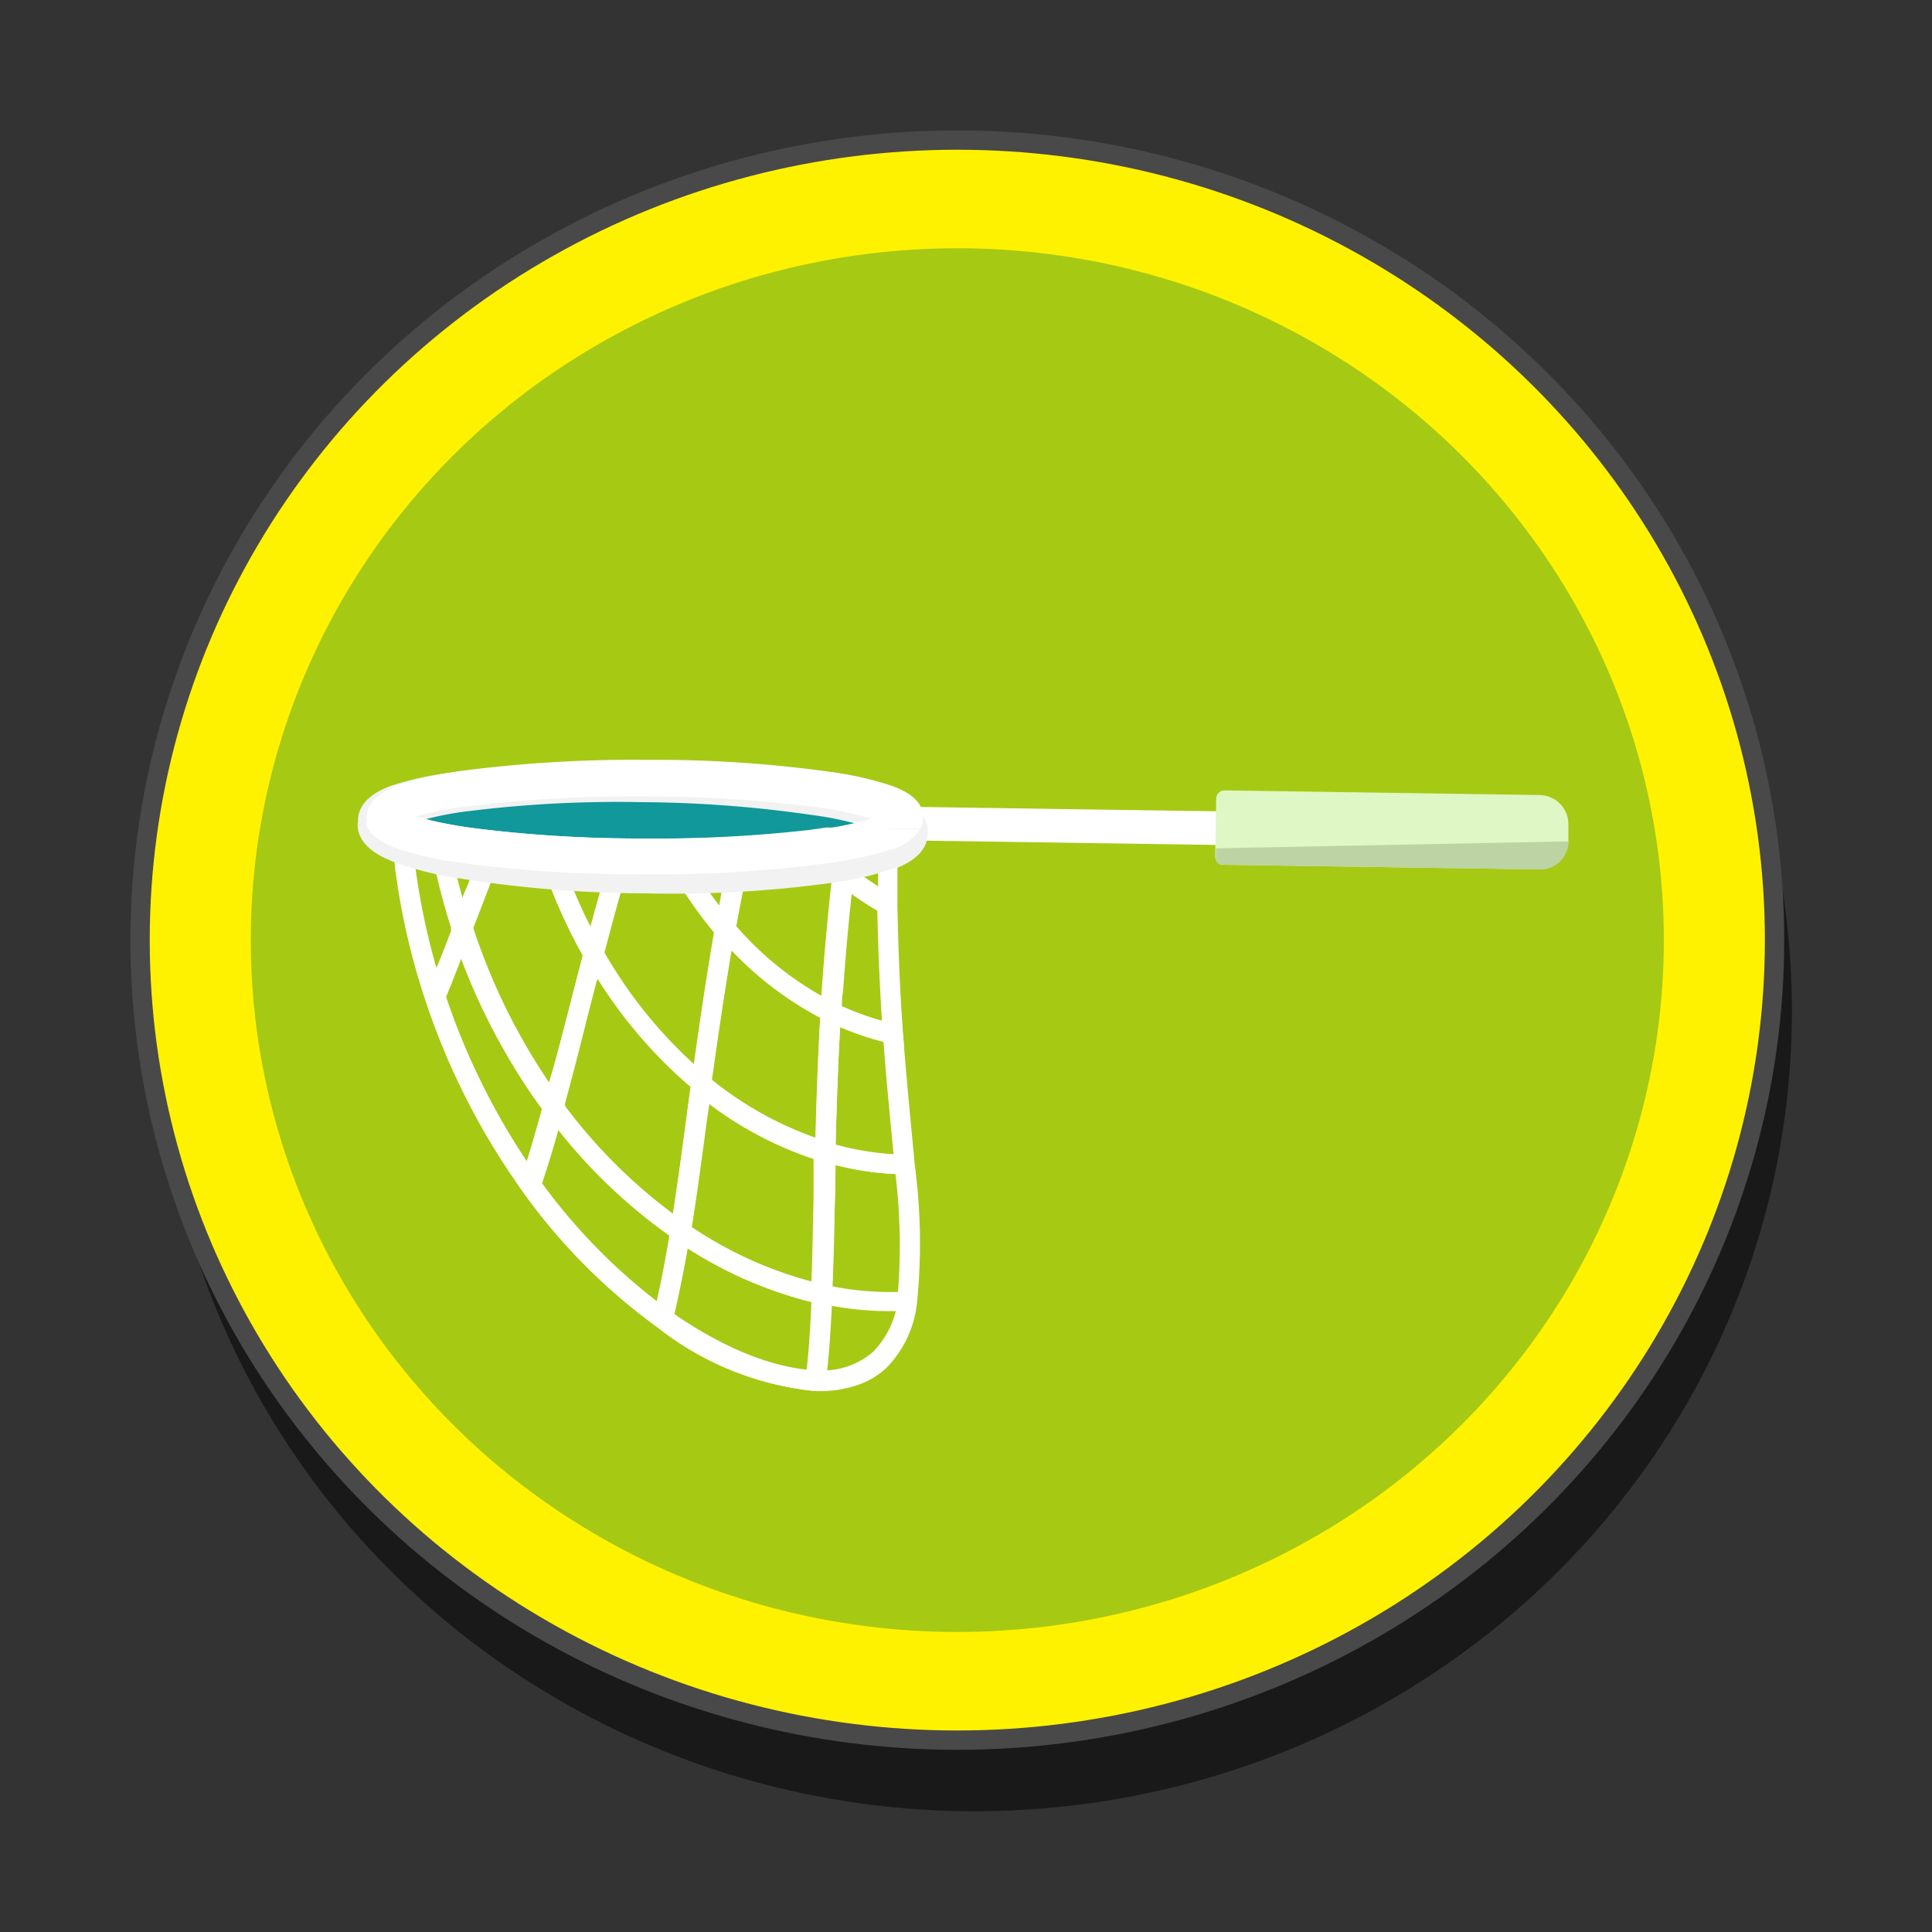 <svg id="Layer_1" data-name="Layer 1" xmlns="http://www.w3.org/2000/svg" viewBox="0 0 100 100"><rect x="0" y="0" width="100" height="100" fill="#333333" stroke="none"/><defs><style>.cls-1{opacity:0.5;}.cls-2{fill:#fff200;stroke:#494949;stroke-miterlimit:10;}.cls-3{fill:#a6c914;}.cls-4{fill:#fff;}.cls-5{fill:#def7c4;}.cls-6{fill:#bdd3a3;}.cls-7{fill:#10989b;}.cls-8{fill:#f2f2f2;}</style></defs><ellipse class="cls-1" cx="50.45" cy="52.34" rx="42.3" ry="41.41"/><ellipse class="cls-2" cx="49.55" cy="48.66" rx="42.3" ry="41.41"/><ellipse class="cls-3" cx="49.55" cy="48.66" rx="36.57" ry="35.81"/><path class="cls-4" d="M75.71,43.92l-30.8-.45,0-1.74,30.81.45a.25.25,0,0,1,.26.27v1.21A.28.28,0,0,1,75.71,43.92Z"/><path class="cls-4" d="M47.2,58.73c-.16-1.71-.33-3.48-.46-5.24-.16-2.18-.25-4.41-.29-6.65,0-1,0-1.94,0-2.88h-1c0,.94,0,1.91,0,2.9,0,2.26.13,4.52.29,6.71.13,1.78.3,3.55.46,5.26.05.51.1,1,.14,1.49a30.17,30.17,0,0,1,.13,7A4.64,4.64,0,0,1,45.16,70a4,4,0,0,1-2.93.92c-2.17-.06-4.94-1.2-7.62-3.11A30,30,0,0,1,27.88,61,36.14,36.14,0,0,1,23,51.42a35.42,35.42,0,0,1-1.64-7.76l-1.05,0a36.19,36.19,0,0,0,1.7,8.1,36.83,36.83,0,0,0,5,9.85,30.67,30.67,0,0,0,7,7.08A15.69,15.69,0,0,0,42.2,72a6,6,0,0,0,2.27-.34,4.08,4.08,0,0,0,1.4-.85,5.63,5.63,0,0,0,1.59-3.35,30.56,30.56,0,0,0-.12-7.22C47.3,59.73,47.25,59.23,47.2,58.73Z"/><path class="cls-4" d="M42.68,72H42.2A15.69,15.69,0,0,1,34,68.67l-.29-.2.09-.33c.32-1.27.6-2.7.9-4.5l.13-.8.68.47a20.48,20.48,0,0,0,7.14,3.18l.43.1,0,.42c-.07,1.8-.18,3.24-.33,4.52ZM34.9,68.05a15.34,15.34,0,0,0,6.85,2.88c.11-1,.19-2.18.25-3.54a21.07,21.07,0,0,1-6.4-2.8C35.37,65.91,35.14,67,34.9,68.05Z"/><path class="cls-4" d="M34.63,69.12,34,68.67a30.67,30.67,0,0,1-7-7.08l-.15-.21.08-.24c.38-1.13.75-2.39,1.19-4l.28-1,.64.87a27.24,27.24,0,0,0,6.44,6.3l.27.18-.05.31c-.3,1.83-.59,3.29-.92,4.58ZM28,61.21A29.88,29.88,0,0,0,34,67.38c.23-1,.45-2.11.67-3.42a28.08,28.08,0,0,1-5.78-5.51C28.58,59.49,28.31,60.39,28,61.21Z"/><path class="cls-4" d="M27.63,62.42l-.6-.83a36.83,36.83,0,0,1-5-9.85L22,51.56l.07-.17c.49-1.21,1-2.44,1.38-3.49L24,46.53l.46,1.39a32.12,32.12,0,0,0,3.74,7.78h0c.29.44.6.89.91,1.31l.15.2-.07.23c-.43,1.6-.81,2.87-1.2,4ZM23.09,51.6a36.24,36.24,0,0,0,4.19,8.54c.26-.81.52-1.7.8-2.73-.27-.38-.54-.76-.8-1.15a33.28,33.28,0,0,1-3.39-6.68C23.64,50.23,23.37,50.92,23.09,51.6Z"/><path class="cls-4" d="M47.39,67.84l-.41,0a16.62,16.62,0,0,1-4.56-.38L42,67.4,42,67c.06-1.62.1-3.28.13-5,0-.75,0-1.53.05-2.31l0-.67.66.2a14.38,14.38,0,0,0,3.95.62h.47l0,.46a30.56,30.56,0,0,1,.12,7.22Zm-4.31-1.26a15.33,15.33,0,0,0,3.4.29,31.17,31.17,0,0,0-.13-6.1,16,16,0,0,1-3.12-.47c0,.55,0,1.1,0,1.64C43.16,63.56,43.13,65.09,43.08,66.58Z"/><path class="cls-4" d="M43,67.63l-.61-.14a21.52,21.52,0,0,1-7.51-3.35L34.65,64l.05-.32c.3-1.82.56-3.74.83-5.77.08-.61.17-1.22.25-1.84l.13-.92.72.6a18.34,18.34,0,0,0,6.24,3.43l.38.11v.39c0,.77,0,1.55-.05,2.31,0,1.76-.06,3.43-.13,5.06Zm-7.25-4.14A20.66,20.66,0,0,0,42,66.35c.05-1.42.08-2.89.11-4.42,0-.64,0-1.28,0-1.94a18.75,18.75,0,0,1-5.5-2.92l-.12.93C36.3,59.92,36.06,61.75,35.78,63.49Z"/><path class="cls-4" d="M35.6,64.61l-.69-.47a27.91,27.91,0,0,1-6.68-6.53l-.15-.2.07-.23c.41-1.5.81-3.07,1.24-4.72.27-1.05.54-2.12.83-3.22L30.55,48l.63,1.11a23.71,23.71,0,0,0,5.45,6.59l.22.18,0,.28c-.09.62-.17,1.23-.26,1.84-.27,2-.53,4-.83,5.79Zm-6.38-7.4a27.36,27.36,0,0,0,5.61,5.61c.24-1.58.47-3.22.7-5l.21-1.56a24.53,24.53,0,0,1-4.82-5.61c-.18.68-.35,1.35-.52,2C30,54.28,29.61,55.77,29.22,57.21Z"/><path class="cls-4" d="M30.33,47.51a29.11,29.11,0,0,1-1.49-3.76l-1.09,0a28.92,28.92,0,0,0,1.64,4.21c.24.51.51,1,.78,1.5-.27,1-.53,2-.78,3-.33,1.26-.64,2.48-1,3.65l-.27-.41a32.11,32.11,0,0,1-3.69-7.61l.6-1.55,1.09-2.83H25.05c-.33.84-.64,1.66-1,2.48l-.66,1.72-.06.16.05.17a33.26,33.26,0,0,0,3.86,8c.3.45.62.91.95,1.35l.64.87.28-1c.42-1.5.82-3.07,1.25-4.73.27-1.05.54-2.12.83-3.21l.05-.2-.1-.18C30.88,48.6,30.6,48.05,30.33,47.51Z"/><path class="cls-4" d="M25.05,43.7c-.33.84-.64,1.66-1,2.48l-.11.3c-.26-.92-.48-1.86-.66-2.8H22.26a35,35,0,0,0,1.16,4.56l.46,1.4.53-1.37c.21-.57.44-1.14.66-1.72l1.09-2.83Z"/><path class="cls-4" d="M47.4,60.78h-.58a15.06,15.06,0,0,1-4.25-.67L42.19,60v-.39c.06-2.83.16-5.14.28-7.26l.05-.77.71.34A13.86,13.86,0,0,0,46.34,53l.37.08,0,.38c.13,1.76.3,3.53.46,5.24,0,.5.1,1,.14,1.49Zm-4.15-1.54a14.36,14.36,0,0,0,3,.5l-.09-.92c-.15-1.59-.31-3.24-.43-4.89a14.58,14.58,0,0,1-2.25-.77C43.38,55,43.31,56.93,43.25,59.24Z"/><path class="cls-4" d="M43.23,60.31l-.66-.2A19,19,0,0,1,36,56.49l-.22-.18,0-.28C36.1,53.69,36.5,50.9,37,48l.19-1.07.73.83a16.65,16.65,0,0,0,5.3,4.18l.31.15,0,.34c-.13,2.13-.22,4.36-.29,7.23Zm-6.38-4.42a18.18,18.18,0,0,0,5.37,3c.06-2.41.13-4.37.24-6.24a17.43,17.43,0,0,1-4.59-3.47C37.46,51.61,37.13,53.9,36.85,55.89Z"/><path class="cls-4" d="M46.79,54.18,46.1,54a14.88,14.88,0,0,1-3.33-1.18l-.31-.15,0-.34c0-.38.05-.78.08-1.18.14-2,.33-4,.55-6l.11-1,.75.63a14.31,14.31,0,0,0,2.22,1.52l.26.15v.29c0,2.24.13,4.47.29,6.65Zm-3.24-2.11a14,14,0,0,0,2.1.78c-.12-1.87-.2-3.79-.24-5.71a15.12,15.12,0,0,1-1.36-.89c-.18,1.66-.33,3.33-.45,5C43.58,51.52,43.57,51.8,43.55,52.07Z"/><path class="cls-4" d="M42.93,43.92l-1.42,0a15.51,15.51,0,0,0,1.57,1.57c-.21,1.89-.39,3.81-.52,5.7,0,.13,0,.26,0,.38a16.72,16.72,0,0,1-4.45-3.63c.08-.43.16-.88.25-1.32.17-.91.36-1.83.55-2.73H37.83c-.18.84-.36,1.7-.52,2.55-.1.53-.2,1.06-.29,1.57l0,.24.16.18a17.82,17.82,0,0,0,5.63,4.44l.71.34.05-.77c0-.37,0-.77.07-1.17.14-2,.32-4,.55-5.92l0-.27L44,44.88C43.61,44.57,43.26,44.26,42.93,43.92Z"/><path class="cls-4" d="M43.27,43.92c0,.1,0,.2,0,.29l-.3-.29-1.43,0a17.37,17.37,0,0,0,1.79,1.75l.75.63.11-1c.05-.46.11-.92.17-1.38Z"/><path class="cls-5" d="M79.61,45l-16.28-.24a.43.43,0,0,1-.43-.43l.05-3a.43.43,0,0,1,.44-.42l16.28.24a1.51,1.51,0,0,1,1.51,1.53v.84A1.52,1.52,0,0,1,79.61,45Z"/><path class="cls-6" d="M79.61,45l-16.28-.24a.47.47,0,0,1-.17,0,.45.45,0,0,1-.14-.1.43.43,0,0,1-.09-.13.47.47,0,0,1,0-.17v-.45l18.26-.36a1.41,1.41,0,0,1-.13.58,1.58,1.58,0,0,1-.33.48,1.61,1.61,0,0,1-.5.31A1.49,1.49,0,0,1,79.61,45Z"/><ellipse class="cls-7" cx="33.33" cy="42.29" rx="2.12" ry="13.22" transform="translate(-9.45 75) rotate(-89.16)"/><path class="cls-8" d="M46.47,44.8l-.1,0a15.14,15.14,0,0,1-3.11.76,60.55,60.55,0,0,1-9.84.57,62.27,62.27,0,0,1-9.9-.82,16.8,16.8,0,0,1-3.18-.83c-.43-.18-1.76-.72-1.81-1.92s1.23-1.7,1.66-1.87A15.65,15.65,0,0,1,23.3,40a61.62,61.62,0,0,1,9.84-.57,63.43,63.43,0,0,1,9.89.82,16,16,0,0,1,3.18.84c.44.17,1.76.71,1.81,1.91S47,44.6,46.47,44.8ZM21.23,42.63a17.92,17.92,0,0,0,3.31.77,65.23,65.23,0,0,0,8.79.65,63.93,63.93,0,0,0,8.75-.43,17.68,17.68,0,0,0,3.25-.68A17.54,17.54,0,0,0,42,42.18a63.54,63.54,0,0,0-8.8-.66,62.1,62.1,0,0,0-8.74.44A16.9,16.9,0,0,0,21.23,42.63Z"/><path class="cls-4" d="M46.06,44,46,44a17.87,17.87,0,0,1-3.12.68,66.31,66.31,0,0,1-9.68.57,67,67,0,0,1-9.62-.64,16.05,16.05,0,0,1-3-.71c-.41-.15-1.66-.61-1.6-1.66s1.36-1.5,1.78-1.65a18.93,18.93,0,0,1,3.12-.69,69.43,69.43,0,0,1,9.68-.57,65.32,65.32,0,0,1,9.62.65,17.36,17.36,0,0,1,3,.7c.41.16,1.66.62,1.6,1.67S46.57,43.78,46.06,44ZM21.54,42.25a18.79,18.79,0,0,0,3.17.64,68.47,68.47,0,0,0,8.55.51A71,71,0,0,0,41.87,43a19.71,19.71,0,0,0,3.24-.62,17.8,17.8,0,0,0-3.17-.64,70.15,70.15,0,0,0-8.55-.52,70.83,70.83,0,0,0-8.61.45A19.71,19.71,0,0,0,21.54,42.25Z"/><path class="cls-4" d="M31.73,43.78c-.38,1.3-.76,2.67-1.17,4.18l-.23-.45a29.11,29.11,0,0,1-1.49-3.76l-1.09,0a28.92,28.92,0,0,0,1.64,4.21c.27.57.57,1.14.88,1.68l.64,1.12.32-1.24c.56-2.14,1.08-4,1.58-5.7Z"/><path class="cls-4" d="M37.83,43.86c-.18.84-.36,1.7-.52,2.55,0,.16-.06.31-.08.46a20.66,20.66,0,0,1-1.94-3l-1.17,0a21.83,21.83,0,0,0,3,4.59l.72.84.19-1.08c.09-.51.19-1,.29-1.56.17-.91.36-1.83.55-2.73Z"/><path class="cls-8" d="M48,42.89l-2.92,0,.23.08a17.68,17.68,0,0,1-3.25.68,63.93,63.93,0,0,1-8.75.43,65.23,65.23,0,0,1-8.79-.65,17.92,17.92,0,0,1-3.31-.77l.19-.06-2.89,0v.07c0,1.2,1.38,1.74,1.81,1.92a16.8,16.8,0,0,0,3.18.83,62.27,62.27,0,0,0,9.9.82,60.55,60.55,0,0,0,9.84-.57,15.14,15.14,0,0,0,3.11-.76l.1,0c.5-.2,1.6-.72,1.55-1.83Z"/><path class="cls-4" d="M42.78,42.83l-.91.13a71,71,0,0,1-8.61.44,68.47,68.47,0,0,1-8.55-.51c-.74-.1-1.35-.2-1.84-.3l-3.94-.05c.16.84,1.21,1.22,1.58,1.36a16.05,16.05,0,0,0,3,.71,67,67,0,0,0,9.62.64,66.31,66.31,0,0,0,9.68-.57A17.87,17.87,0,0,0,46,44l.1,0a2.83,2.83,0,0,0,1.53-1.07Z"/></svg>